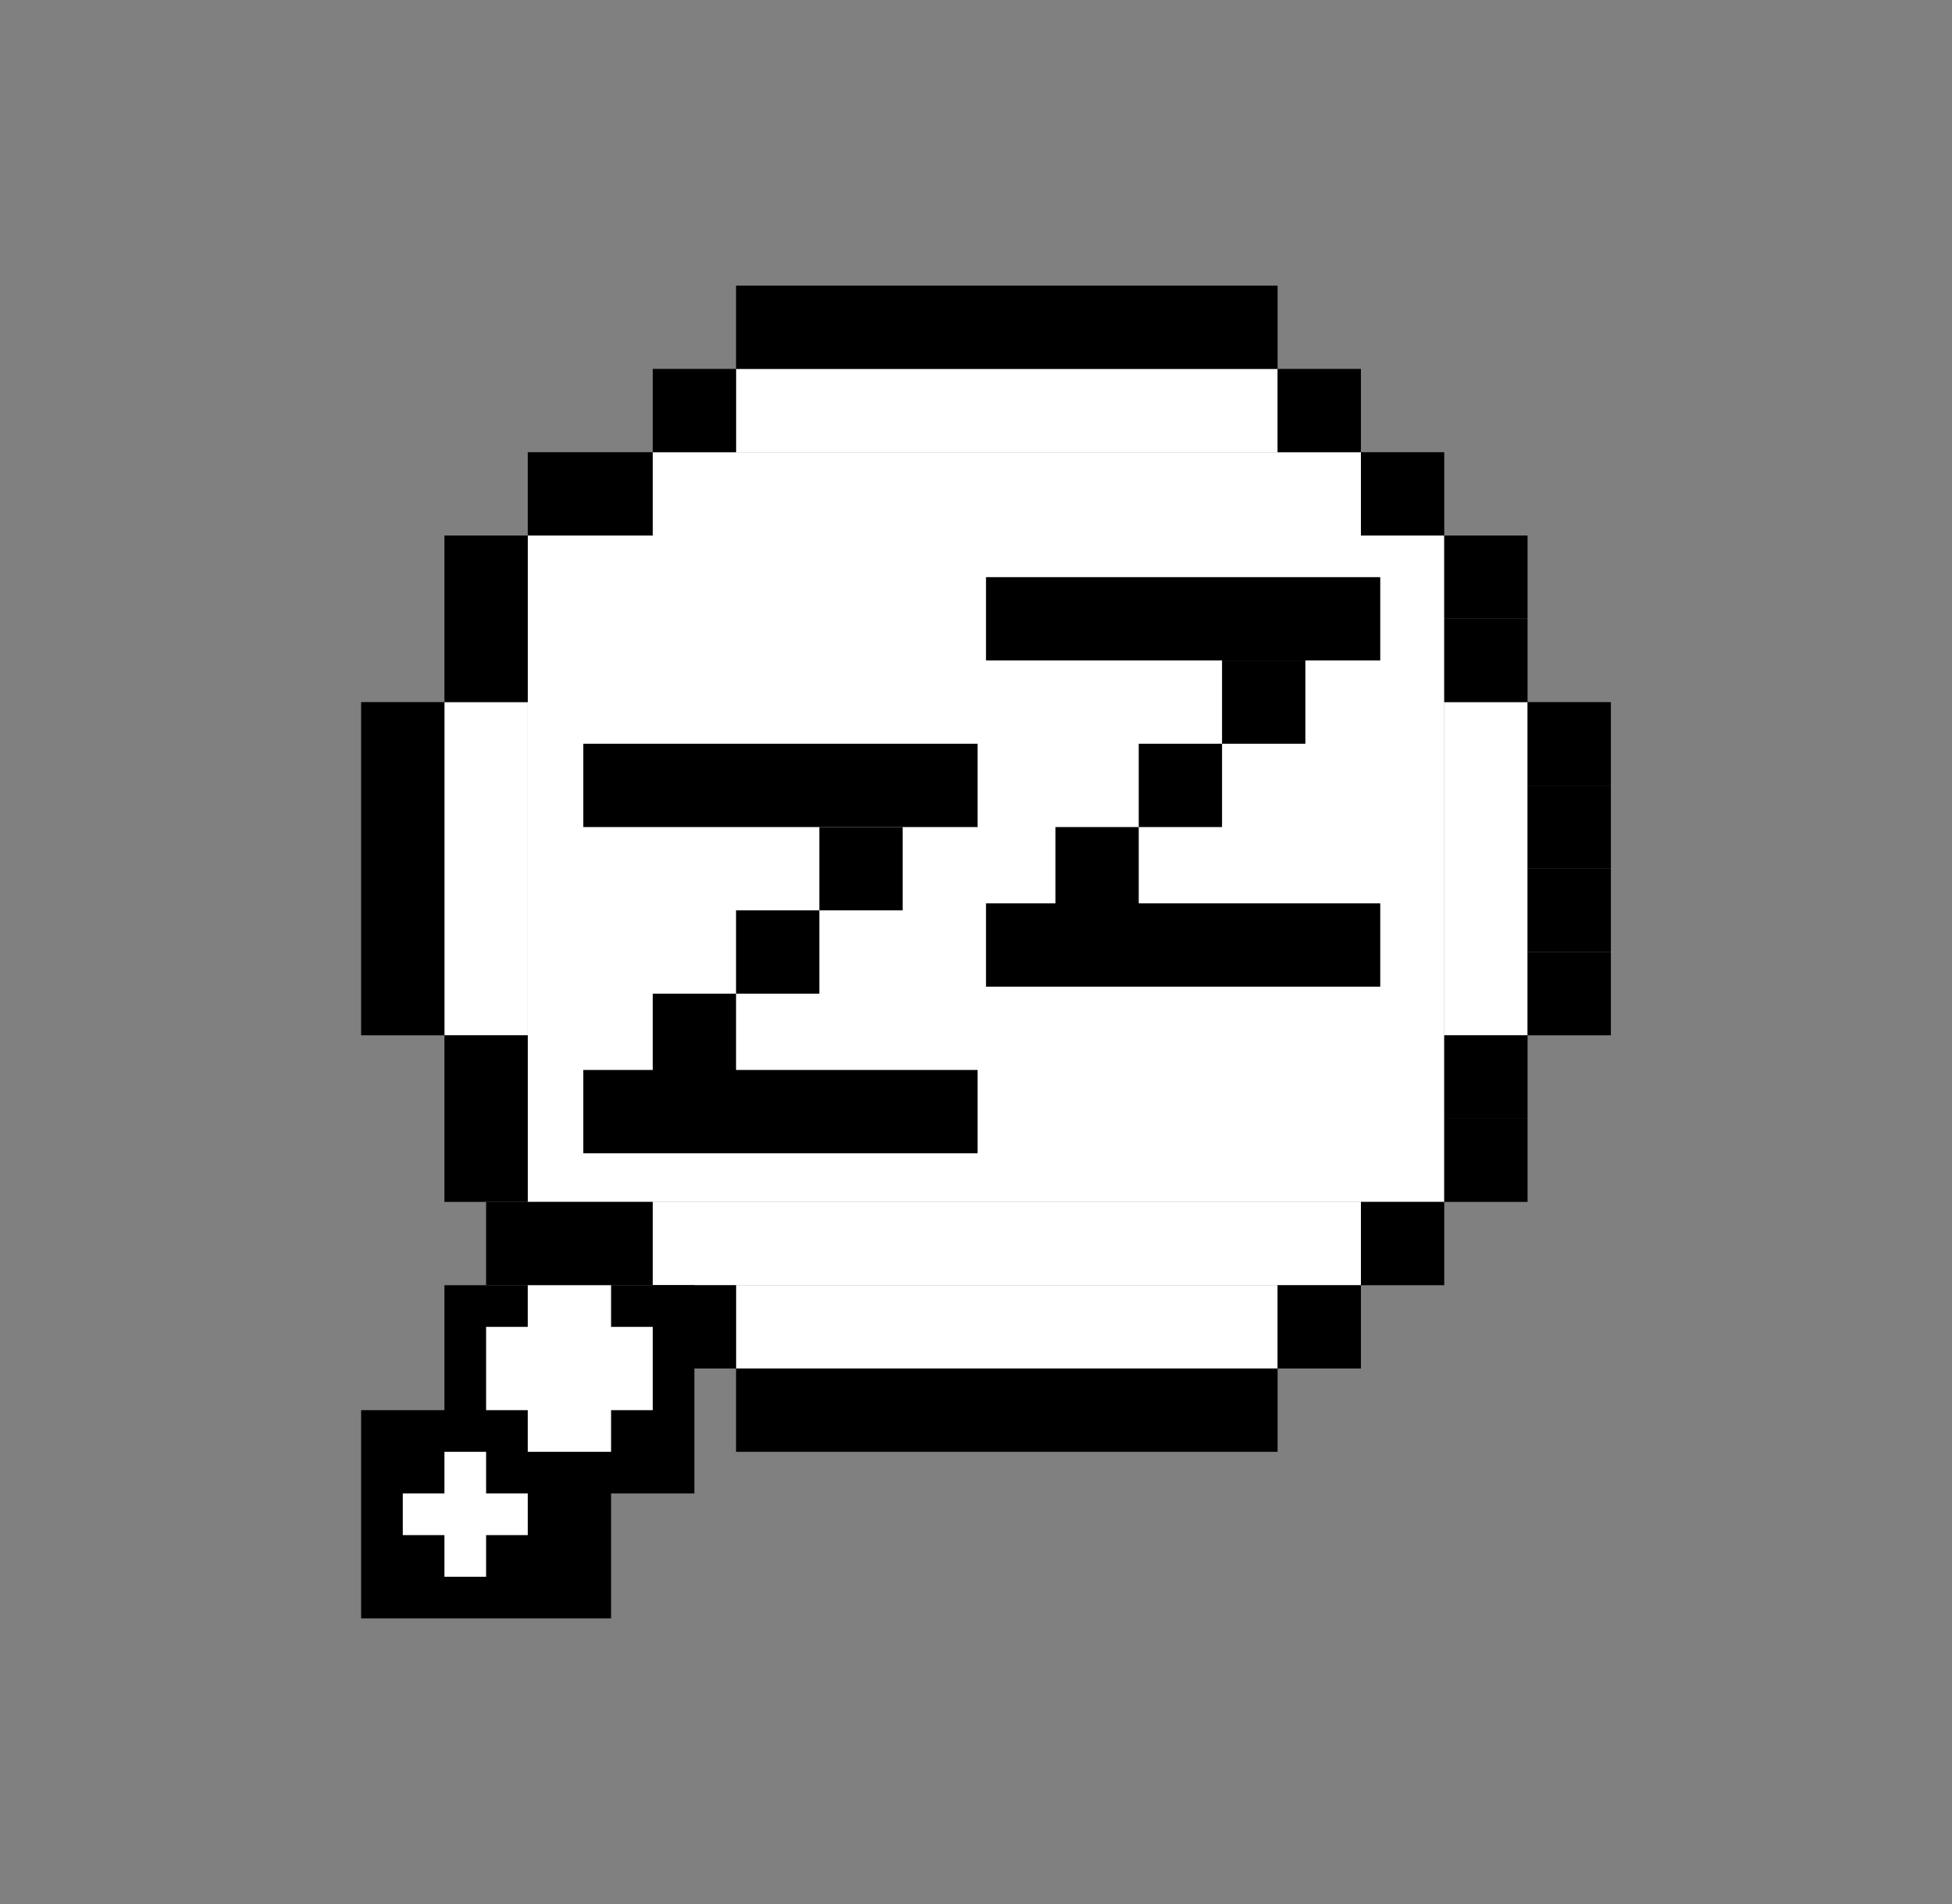 <svg width="41" height="40" viewBox="0 0 41 40" fill="none" xmlns="http://www.w3.org/2000/svg">
<rect x="0" y="0" width="41" height="40" fill="#808080" stroke="none"/>
<rect x="11.085" y="11.25" width="19.25" height="14" fill="white"/>
<rect x="13.71" y="9.5" width="14.875" height="1.75" fill="white"/>
<rect x="15.46" y="7.75" width="11.375" height="1.75" fill="white"/>
<rect x="15.46" y="27" width="11.375" height="1.75" fill="white"/>
<rect x="28.585" y="27" width="14.875" height="1.75" transform="rotate(180 28.585 27)" fill="white"/>
<rect width="1.75" height="7" transform="matrix(-1 0 0 1 11.085 14.75)" fill="white"/>
<rect width="1.75" height="7" transform="matrix(-1 0 0 1 32.085 14.75)" fill="white"/>
<rect x="12.252" y="15.625" width="8.281" height="1.75" fill="black"/>
<rect x="12.252" y="22.478" width="8.281" height="1.75" fill="black"/>
<rect x="17.21" y="17.375" width="1.75" height="1.75" fill="black"/>
<rect x="26.835" y="7.75" width="1.75" height="1.75" fill="black"/>
<rect x="28.585" y="9.5" width="1.75" height="1.75" fill="black"/>
<rect x="30.335" y="11.25" width="1.75" height="1.75" fill="black"/>
<rect x="30.335" y="13" width="1.75" height="1.75" fill="black"/>
<rect x="30.335" y="21.75" width="1.75" height="1.75" fill="black"/>
<rect x="30.335" y="23.5" width="1.75" height="1.75" fill="black"/>
<rect x="28.585" y="25.25" width="1.75" height="1.75" fill="black"/>
<rect x="26.835" y="27" width="1.75" height="1.75" fill="black"/>
<rect x="13.71" y="27" width="1.75" height="1.75" fill="black"/>
<rect x="9.335" y="27" width="5.25" height="4.375" fill="black"/>
<rect x="7.585" y="29.625" width="5.25" height="4.375" fill="black"/>
<rect x="10.21" y="25.25" width="3.5" height="1.75" fill="black"/>
<rect x="9.335" y="21.75" width="1.75" height="3.5" fill="black"/>
<rect x="7.585" y="14.75" width="1.75" height="7" fill="black"/>
<rect x="9.335" y="11.25" width="1.75" height="3.5" fill="black"/>
<rect x="11.085" y="9.5" width="2.625" height="1.75" fill="black"/>
<rect x="13.71" y="7.75" width="1.75" height="1.75" fill="black"/>
<rect x="15.46" y="6" width="11.375" height="1.75" fill="black"/>
<rect x="15.46" y="28.75" width="11.375" height="1.75" fill="black"/>
<rect x="32.085" y="14.75" width="1.75" height="1.75" fill="black"/>
<rect x="32.085" y="16.5" width="1.75" height="1.75" fill="black"/>
<rect x="32.085" y="18.25" width="1.75" height="1.75" fill="black"/>
<rect x="32.085" y="20" width="1.75" height="1.75" fill="black"/>
<rect x="15.46" y="19.125" width="1.75" height="1.75" fill="black"/>
<rect x="13.71" y="20.875" width="1.75" height="1.75" fill="black"/>
<rect x="20.71" y="12.125" width="8.281" height="1.75" fill="black"/>
<rect x="20.71" y="18.978" width="8.281" height="1.75" fill="black"/>
<rect x="25.668" y="13.875" width="1.75" height="1.75" fill="black"/>
<rect x="23.918" y="15.625" width="1.75" height="1.75" fill="black"/>
<rect x="22.168" y="17.375" width="1.75" height="1.75" fill="black"/>
<rect x="10.21" y="27.875" width="3.5" height="1.75" fill="white"/>
<rect x="8.46" y="31.375" width="2.625" height="0.875" fill="white"/>
<rect x="11.085" y="27" width="1.75" height="3.5" fill="white"/>
<rect x="9.335" y="30.5" width="0.875" height="2.625" fill="white"/>
</svg>
